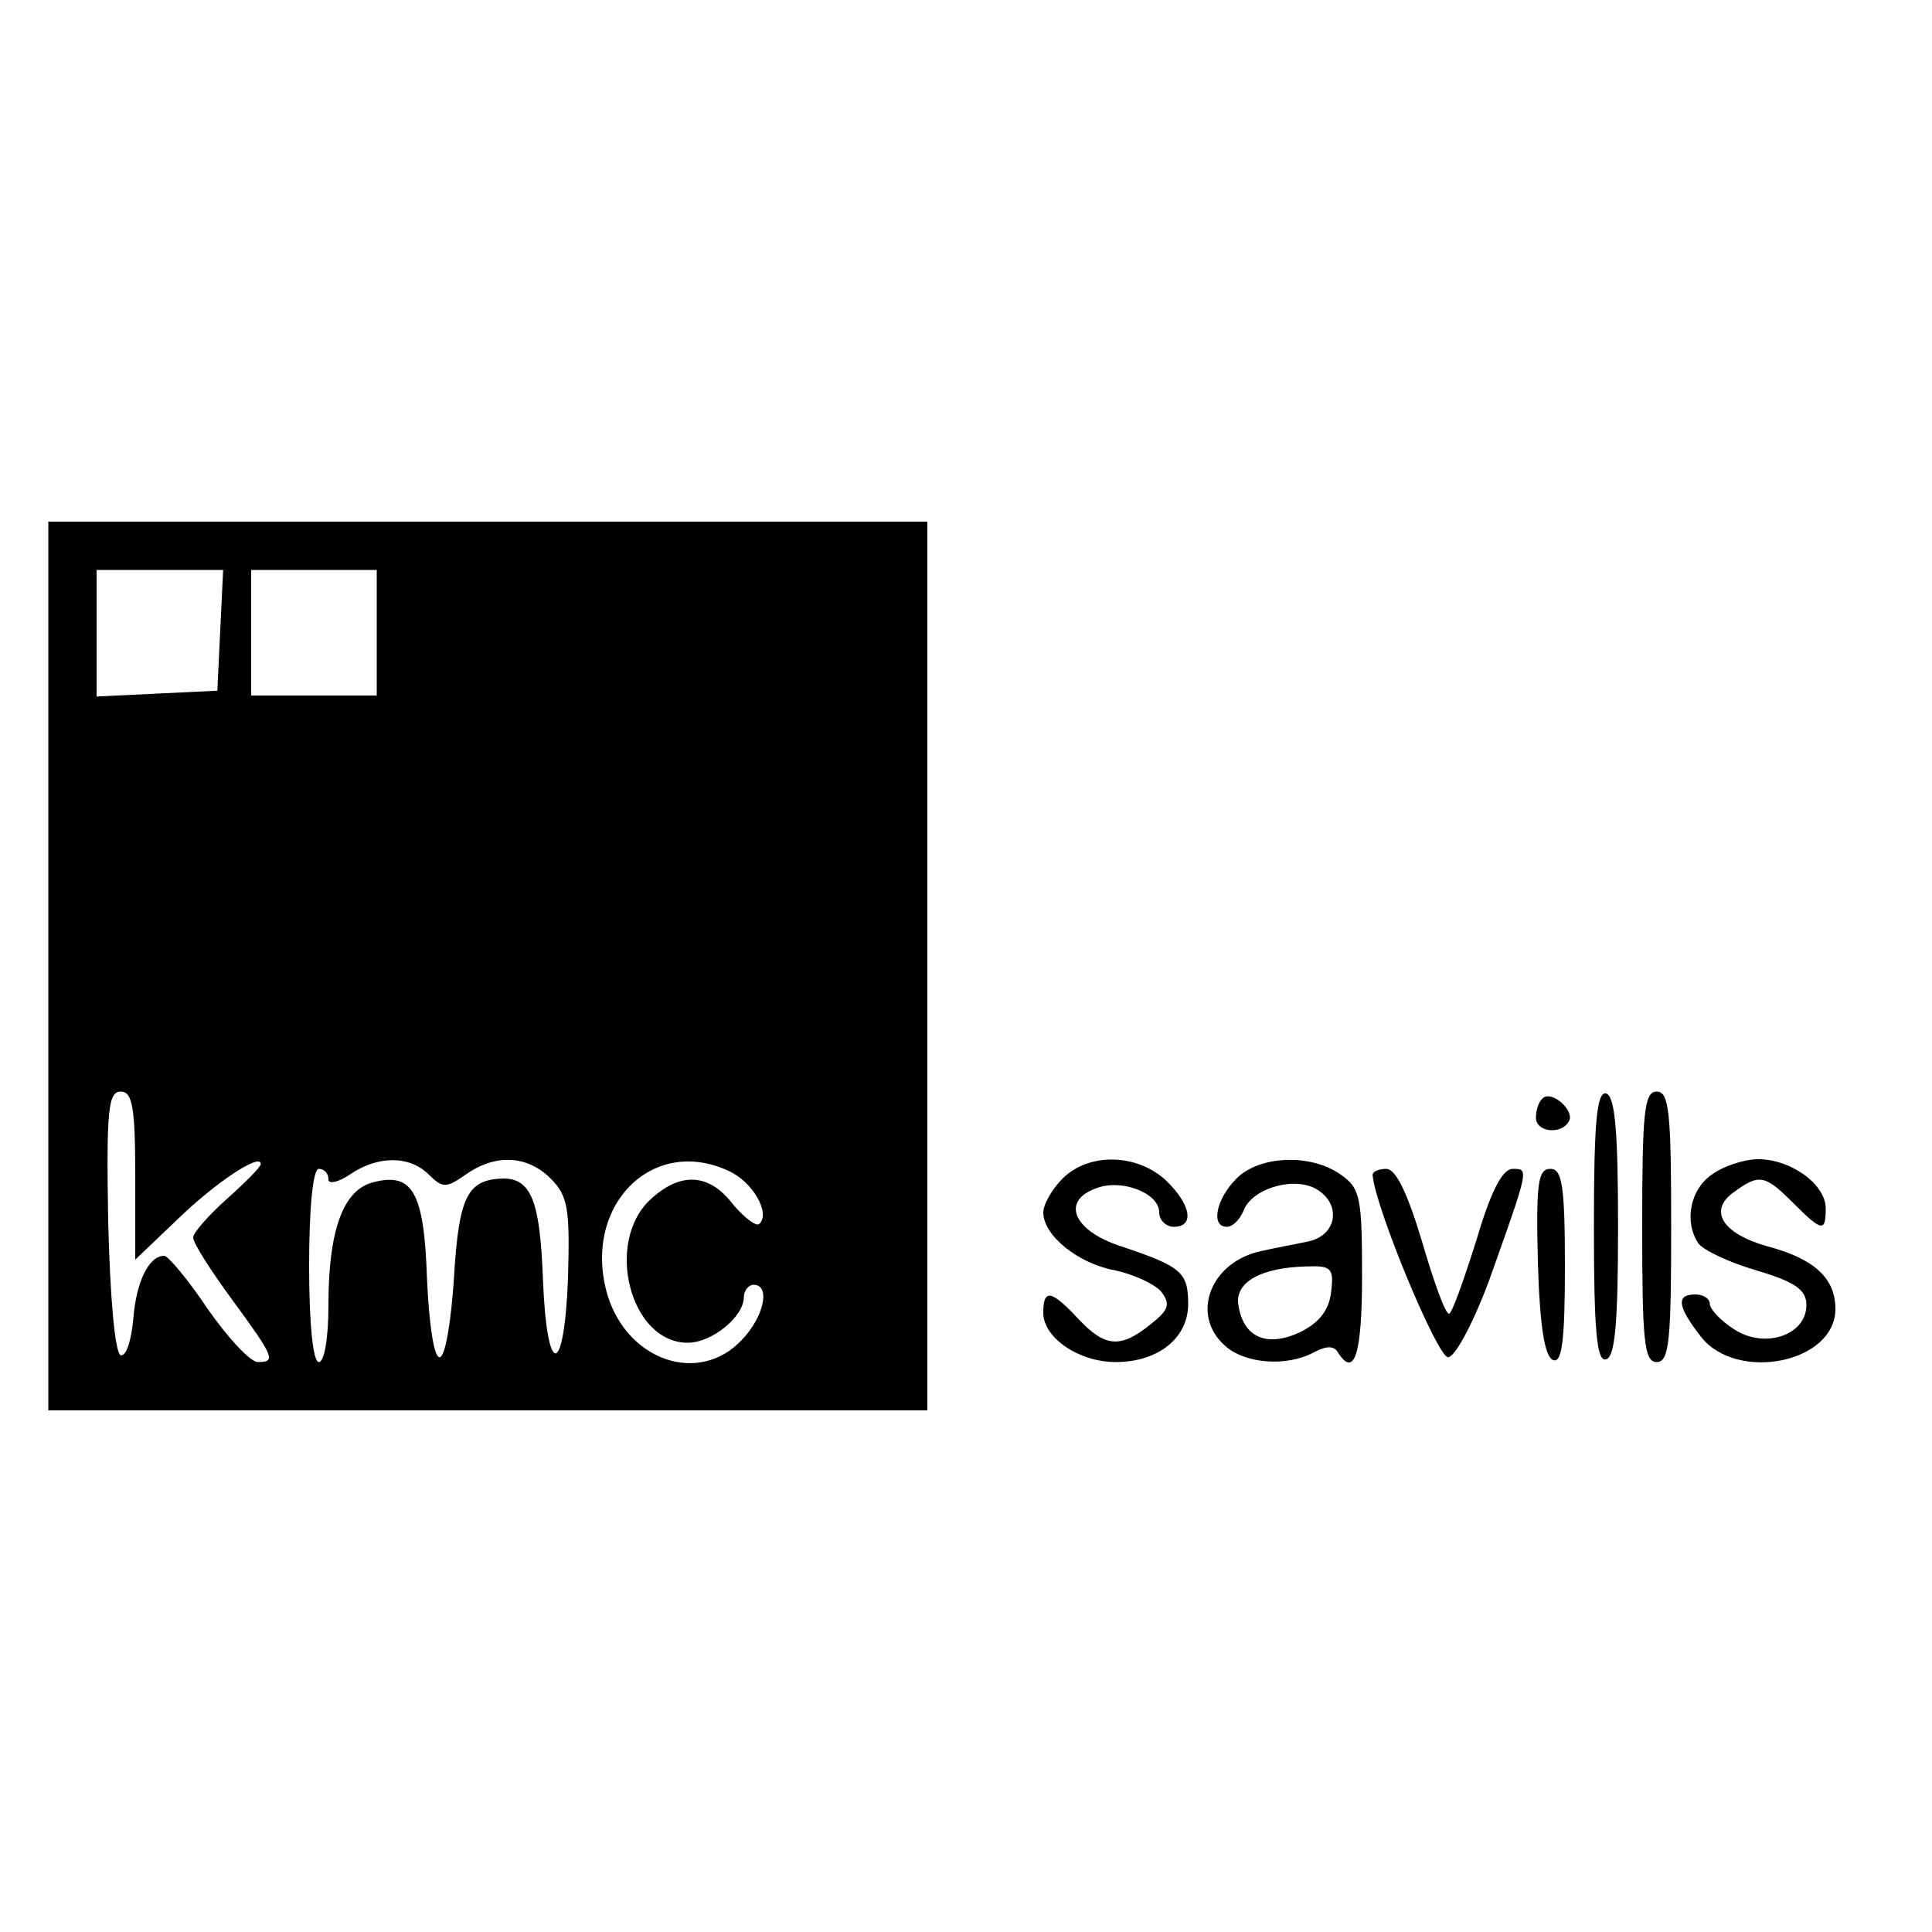 <?xml version="1.0" standalone="no"?>
<!DOCTYPE svg PUBLIC "-//W3C//DTD SVG 20010904//EN"
 "http://www.w3.org/TR/2001/REC-SVG-20010904/DTD/svg10.dtd">
<svg version="1.0" xmlns="http://www.w3.org/2000/svg"
 width="200pt" height="200pt" viewBox="0 0 200 200"
 preserveAspectRatio="xMidYMid meet">
<g transform="translate(0,200) scale(0.1,-0.1)"
fill="#000000" stroke="none">
<path d="M50 1000 l0 -460 455 0 455 0 0 460 0 460 -455 0 -455 0 0 -460z
m178 348 l-3 -63 -62 -3 -63 -3 0 66 0 65 65 0 66 0 -3 -62z m162 -3 l0 -65
-65 0 -65 0 0 65 0 65 65 0 65 0 0 -65z m-250 -562 l0 -87 43 41 c40 39 87 70
87 58 0 -3 -16 -19 -35 -36 -19 -17 -35 -35 -35 -40 0 -6 18 -34 40 -64 44
-60 46 -65 27 -65 -8 0 -31 25 -52 55 -20 30 -41 55 -45 55 -16 0 -29 -27 -32
-65 -2 -22 -7 -39 -13 -38 -6 2 -11 59 -13 138 -2 116 0 135 13 135 12 0 15
-16 15 -87z m304 1 c14 -14 18 -14 38 0 31 22 64 20 88 -4 18 -18 20 -31 18
-103 -4 -104 -22 -104 -26 0 -3 79 -12 103 -41 103 -37 -1 -46 -18 -51 -102
-3 -46 -9 -83 -15 -83 -6 0 -11 36 -13 82 -3 89 -15 110 -56 99 -31 -8 -46
-50 -46 -127 0 -33 -4 -59 -10 -59 -6 0 -10 40 -10 100 0 60 4 100 10 100 6 0
10 -5 10 -11 0 -5 10 -3 22 5 29 20 62 20 82 0z m310 4 c25 -11 44 -44 32 -55
-3 -3 -15 6 -27 20 -25 33 -55 34 -86 5 -47 -44 -21 -148 39 -148 25 0 58 27
58 47 0 7 5 13 10 13 18 0 11 -33 -12 -57 -44 -47 -118 -22 -139 46 -27 91 45
166 125 129z"/>
<path d="M1597 863 c-4 -3 -7 -12 -7 -20 0 -15 26 -18 34 -4 7 11 -18 33 -27
24z"/>
<path d="M1650 730 c0 -109 3 -141 13 -137 9 3 12 39 12 137 0 98 -3 134 -12
138 -10 3 -13 -29 -13 -138z"/>
<path d="M1700 730 c0 -118 2 -140 15 -140 13 0 15 22 15 140 0 118 -2 140
-15 140 -13 0 -15 -22 -15 -140z"/>
<path d="M1100 780 c-11 -11 -20 -27 -20 -35 0 -24 36 -53 74 -60 19 -4 41
-14 48 -22 10 -13 8 -19 -11 -34 -31 -25 -47 -24 -75 6 -28 30 -36 31 -36 6 0
-26 37 -51 75 -51 44 0 75 25 75 60 0 33 -7 39 -70 60 -49 16 -62 47 -25 60
26 10 65 -5 65 -25 0 -8 7 -15 15 -15 22 0 18 23 -8 48 -30 28 -80 29 -107 2z"/>
<path d="M1280 780 c-21 -21 -27 -50 -10 -50 6 0 13 7 17 16 8 23 50 36 74 24
28 -15 24 -48 -6 -55 -14 -3 -36 -7 -49 -10 -53 -11 -74 -66 -38 -98 21 -19
64 -22 92 -7 13 7 21 7 25 0 17 -27 25 -2 25 79 0 82 -2 91 -22 105 -31 22
-84 20 -108 -4z m98 -117 c-2 -19 -12 -32 -32 -42 -34 -16 -59 -6 -64 28 -4
24 24 39 71 40 25 1 28 -2 25 -26z"/>
<path d="M1772 784 c-22 -15 -29 -48 -14 -71 5 -7 32 -20 60 -28 40 -12 52
-20 52 -36 0 -31 -43 -46 -75 -25 -14 9 -25 21 -25 26 0 6 -7 10 -15 10 -20 0
-19 -12 6 -44 37 -47 139 -27 139 29 0 32 -22 52 -71 65 -46 13 -61 37 -34 56
26 19 32 18 61 -11 30 -30 34 -31 34 -6 0 25 -36 51 -70 51 -14 0 -36 -7 -48
-16z"/>
<path d="M1421 783 c3 -34 67 -188 78 -188 7 0 25 33 42 78 42 118 42 117 25
117 -11 0 -23 -24 -38 -75 -13 -41 -25 -75 -28 -75 -4 0 -16 34 -28 75 -15 50
-27 75 -37 75 -8 0 -15 -3 -14 -7z"/>
<path d="M1592 693 c2 -66 7 -98 16 -101 9 -3 12 21 12 97 0 84 -3 101 -15
101 -13 0 -15 -15 -13 -97z"/>
</g>
</svg>

